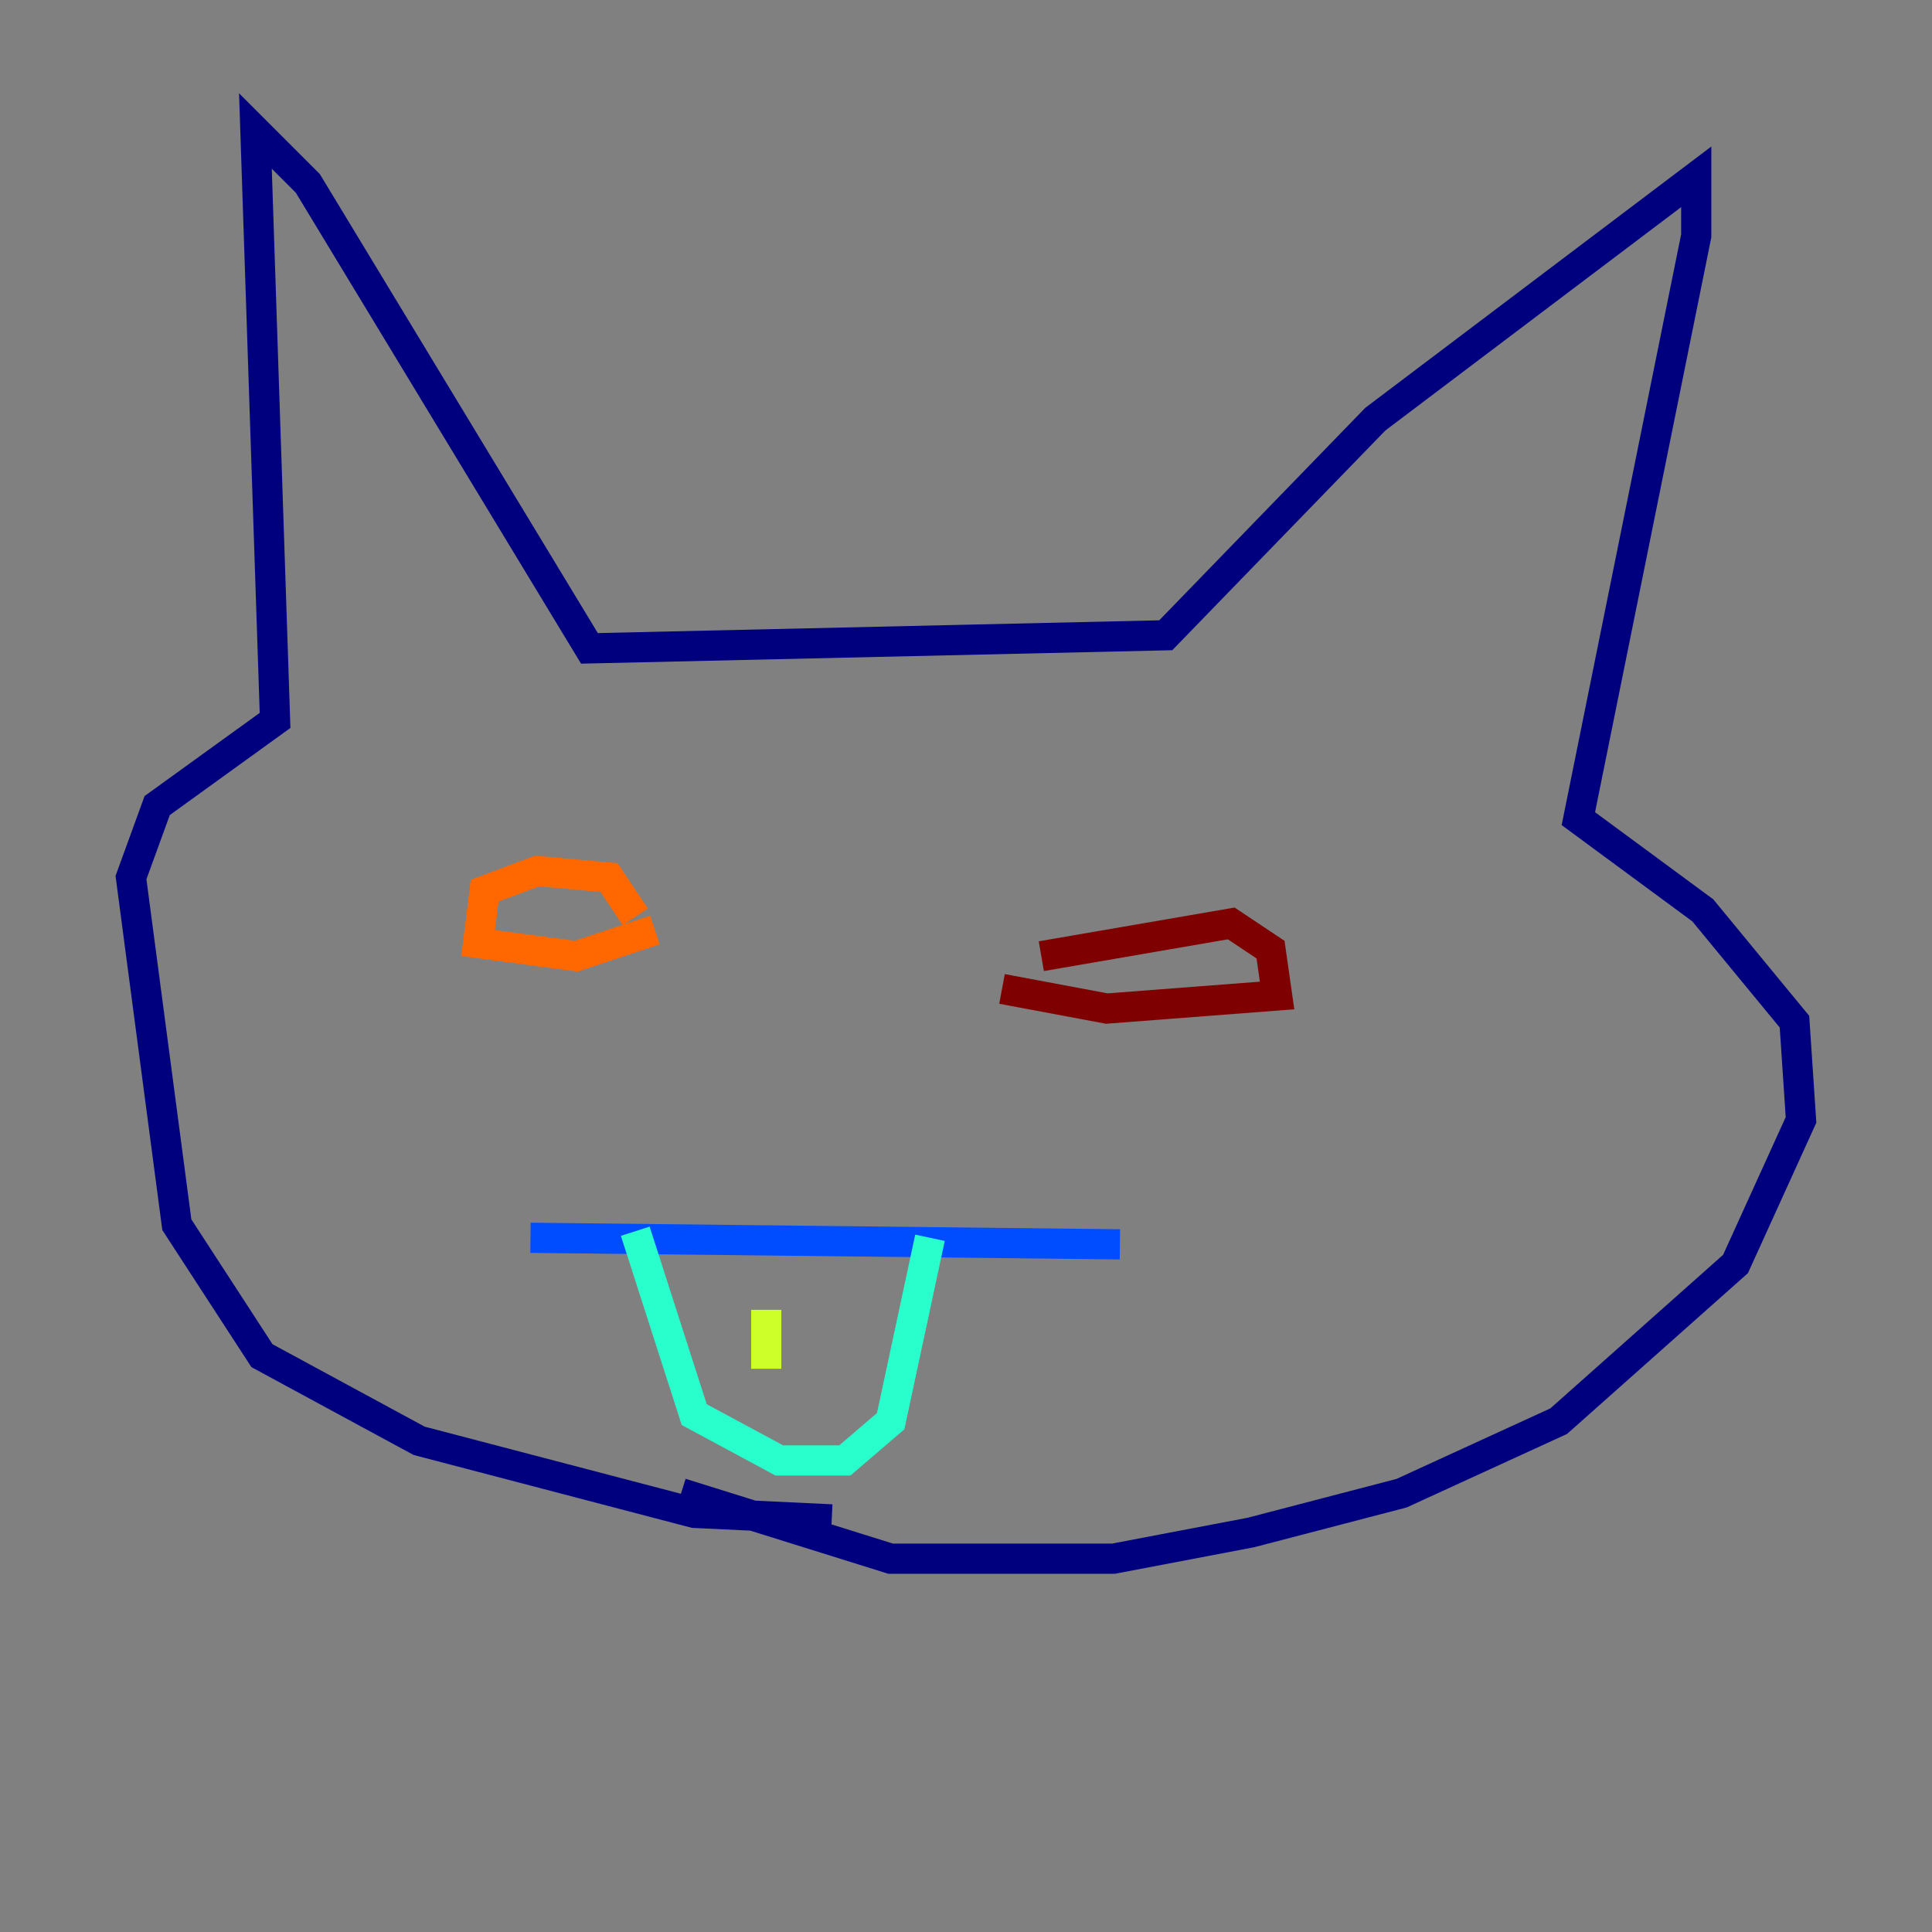 <?xml version="1.0" encoding="utf-8" ?>
<svg baseProfile="tiny" height="128" version="1.2" viewBox="0,0,128,128" width="128" xmlns="http://www.w3.org/2000/svg" xmlns:ev="http://www.w3.org/2001/xml-events" xmlns:xlink="http://www.w3.org/1999/xlink"><rect x="0" y="0" width="128" height="128" fill="#808080" stroke="none"/><defs /><polyline fill="none" points="55.105,100.664 45.993,100.231 27.77,95.458 17.356,89.817 11.715,81.139 8.678,58.142 10.414,53.37 18.224,47.729 16.922,8.678 20.393,12.149 39.051,42.956 77.234,42.088 91.119,27.77 112.38,11.715 112.38,15.62 104.57,54.237 112.814,60.312 118.888,67.688 119.322,74.197 114.983,83.742 103.268,94.156 92.854,98.929 82.875,101.532 73.763,103.268 59.01,103.268 45.125,98.929" stroke="#00007f" stroke-width="2" /><polyline fill="none" points="35.146,82.007 74.197,82.441" stroke="#004cff" stroke-width="2" /><polyline fill="none" points="42.088,81.573 45.993,93.722 51.634,96.759 55.973,96.759 59.01,94.156 61.614,82.007" stroke="#29ffcd" stroke-width="2" /><polyline fill="none" points="50.766,86.78 50.766,90.685" stroke="#cdff29" stroke-width="2" /><polyline fill="none" points="42.088,60.746 40.352,58.142 35.58,57.709 32.108,59.01 31.675,62.481 38.183,63.349 43.39,61.614" stroke="#ff6700" stroke-width="2" /><polyline fill="none" points="68.99,63.349 81.573,61.18 84.176,62.915 84.61,65.953 73.329,66.82 66.386,65.519" stroke="#7f0000" stroke-width="2" /></svg>